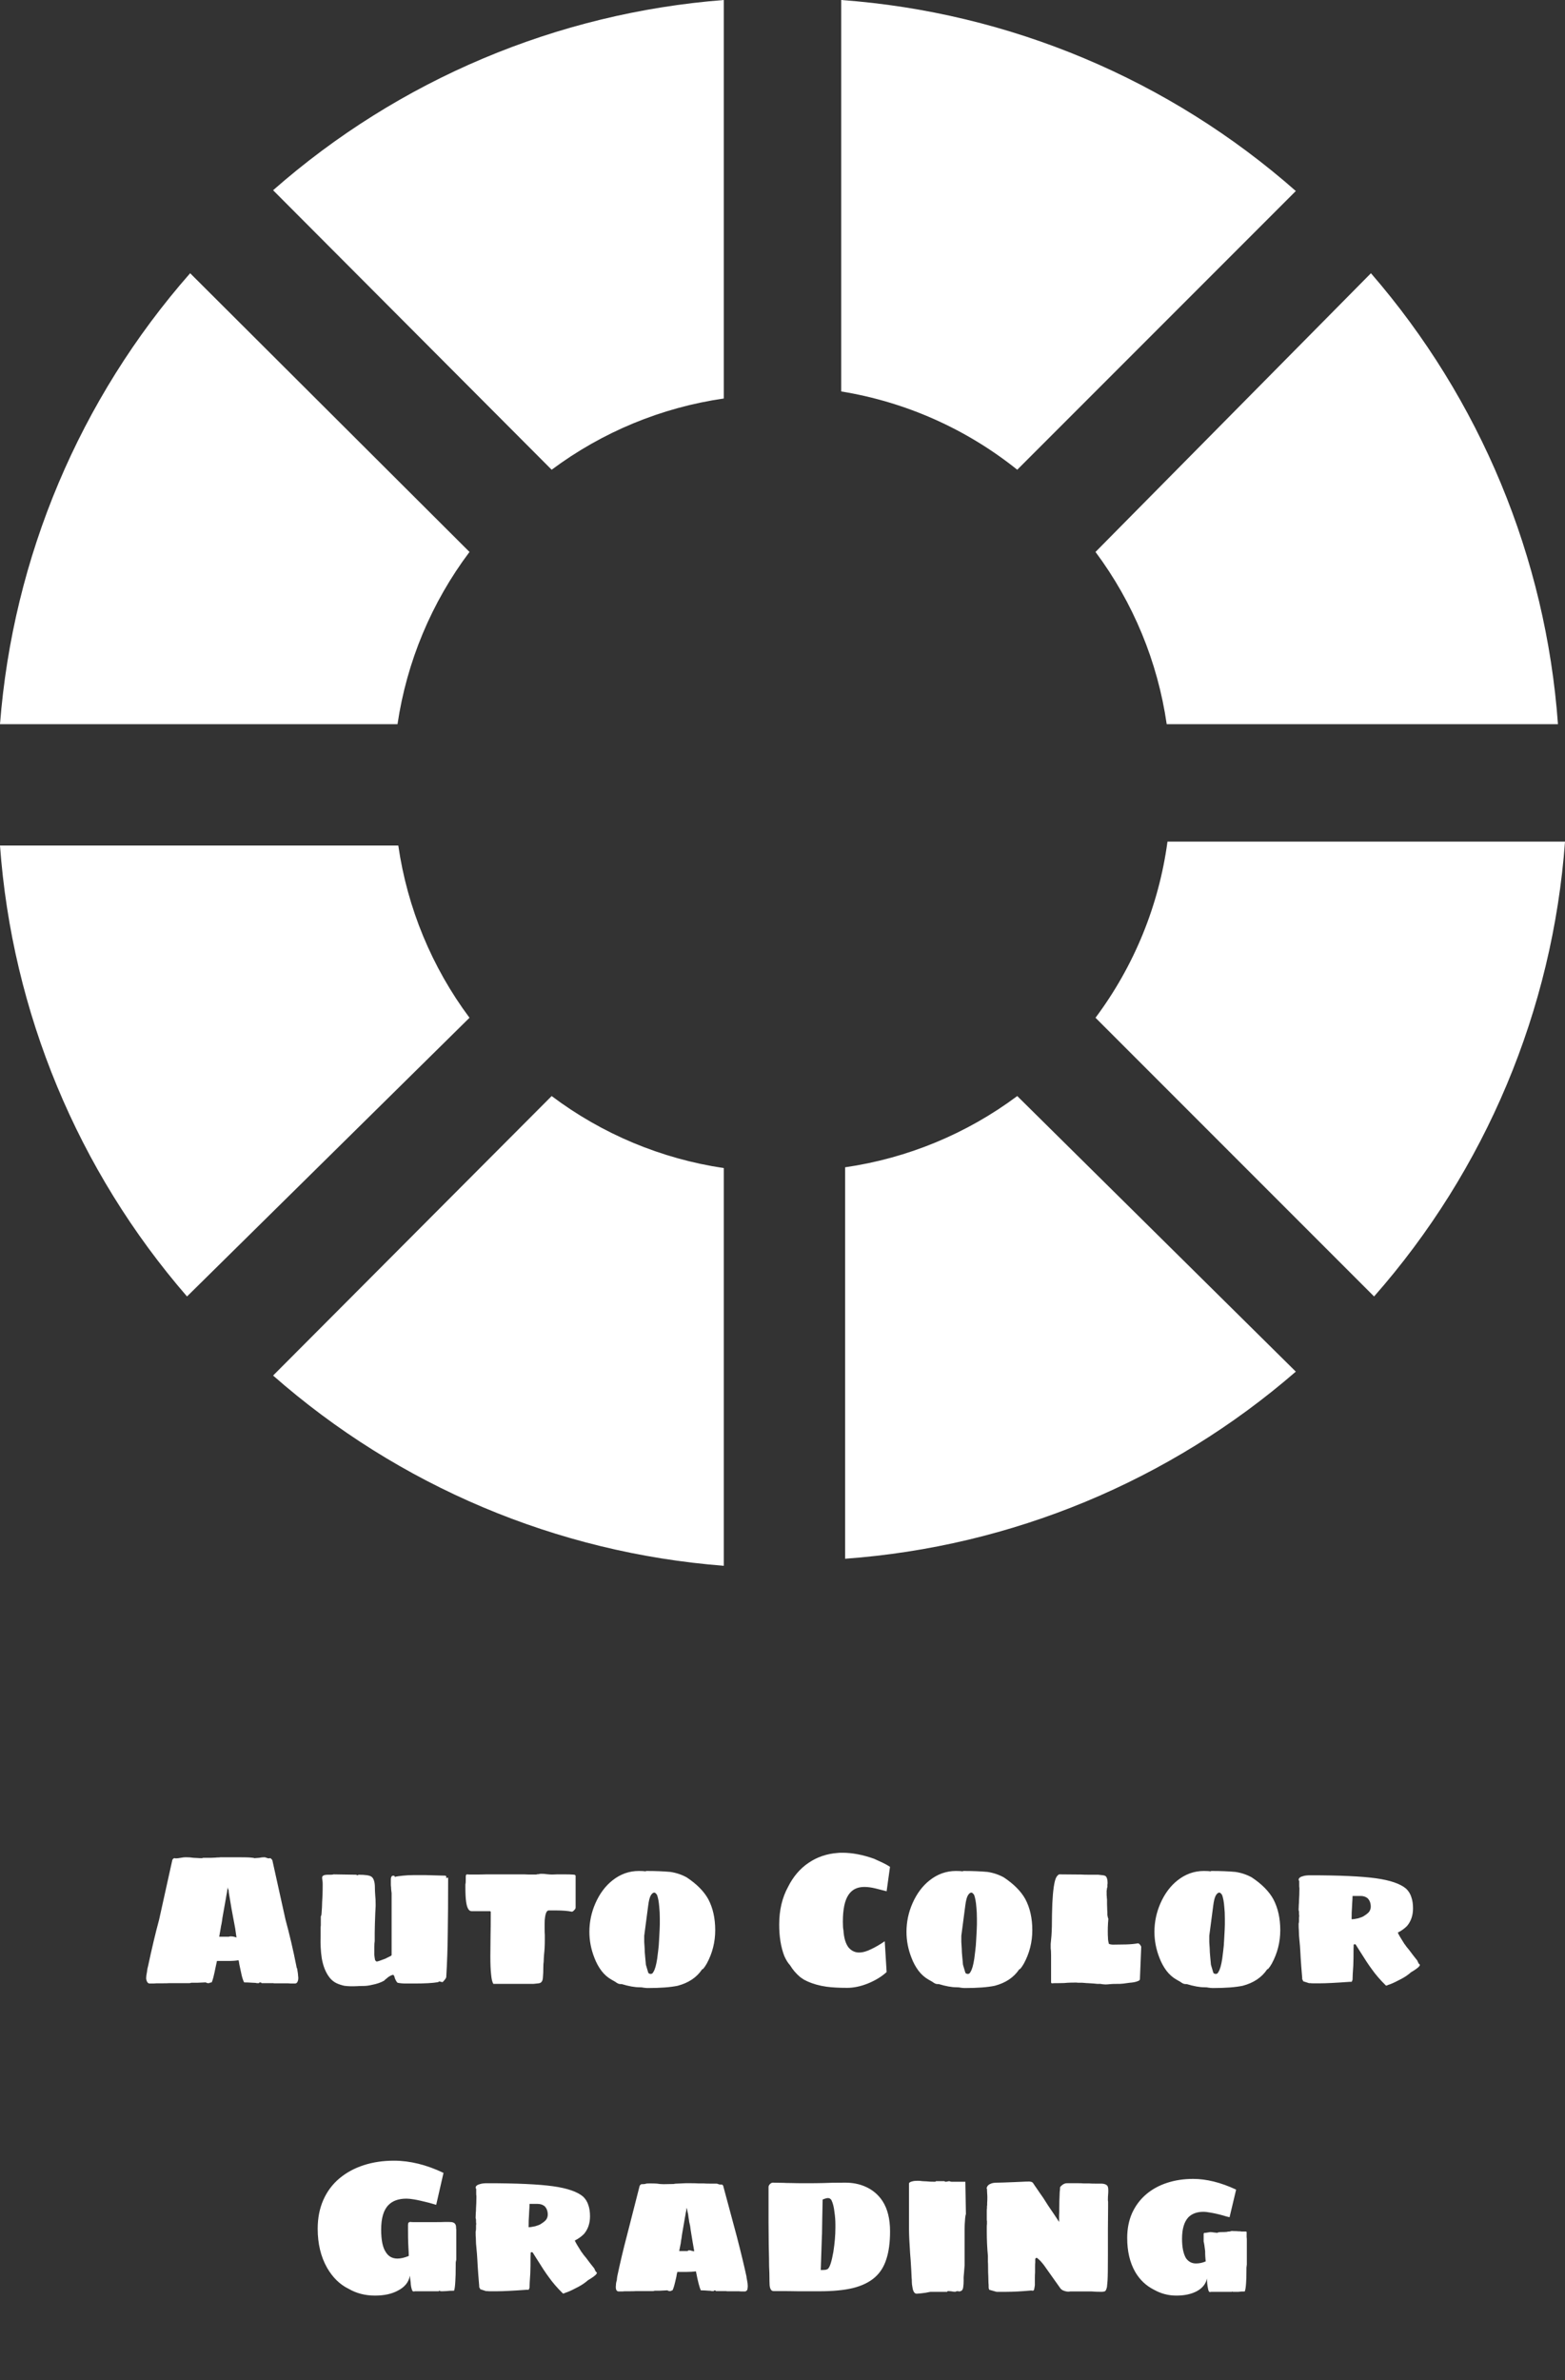 <svg width="300" height="456" viewBox="0 0 300 456" fill="none" xmlns="http://www.w3.org/2000/svg">
<rect x="0" y="0" width="300" height="456" fill="#333333" stroke="none"/>
<path d="M76.2 138.75C77.976 126.771 82.72 115.427 90 105.75L36.45 52.35C15.268 76.445 2.478 106.764 0 138.75H76.2ZM105.75 90C115.442 82.773 126.785 78.081 138.75 76.35V0C106.764 2.478 76.445 15.268 52.35 36.45L105.75 90ZM161.25 0V75C173.605 77.007 185.231 82.174 195 90L248.4 36.6C224.124 15.214 193.516 2.36 161.25 0ZM90 195C82.773 185.308 78.081 173.965 76.35 162H0C2.309 193.915 14.886 224.225 35.85 248.4L90 195ZM138.75 223.8C126.771 222.024 115.427 217.28 105.75 210L52.35 263.55C76.445 284.732 106.764 297.522 138.75 300V223.8ZM210 105.75C217.227 115.442 221.919 126.785 223.65 138.75H298.65C296.341 106.835 283.764 76.525 262.8 52.35L210 105.75ZM195 210C185.308 217.227 173.965 221.919 162 223.65V298.65C193.915 296.341 224.225 283.764 248.4 262.8L195 210ZM223.8 161.25C222.146 173.491 217.396 185.107 210 195L263.4 248.4C284.785 224.124 297.64 193.516 300 161.25H223.8Z" fill="white"/>
<path d="M28.702 380.036C28.39 380.036 28.174 379.796 28.054 379.316C28.03 379.244 28.018 379.124 28.018 378.956C28.018 378.716 28.066 378.356 28.162 377.876C28.21 377.564 28.246 377.324 28.27 377.156C28.318 376.964 28.354 376.82 28.378 376.724C29.098 373.34 29.806 370.364 30.502 367.796L33.022 356.42C33.022 356.372 33.058 356.3 33.13 356.204C33.202 356.108 33.286 356.048 33.382 356.024H33.562C33.562 356.048 33.598 356.06 33.67 356.06C33.958 356.06 34.282 356.024 34.642 355.952C35.002 355.88 35.326 355.844 35.614 355.844C36.142 355.844 36.634 355.88 37.09 355.952C37.306 355.952 37.546 355.964 37.81 355.988C38.074 356.012 38.35 356.024 38.638 356.024C38.734 356.024 38.842 356 38.962 355.952H39.61H40.438L41.302 355.916C41.47 355.892 41.674 355.88 41.914 355.88C42.106 355.88 42.202 355.868 42.202 355.844H42.778H44.002H45.514C46.858 355.844 47.746 355.868 48.178 355.916C48.25 355.916 48.346 355.928 48.466 355.952C48.61 355.952 48.694 355.976 48.718 356.024C48.886 356.024 49.054 356.012 49.222 355.988C49.39 355.964 49.546 355.952 49.69 355.952C50.026 355.88 50.35 355.844 50.662 355.844C50.806 355.844 50.95 355.88 51.094 355.952C51.238 356.024 51.394 356.06 51.562 356.06L51.742 356.024H51.85C51.922 356.072 51.994 356.144 52.066 356.24C52.162 356.312 52.21 356.372 52.21 356.42L54.73 367.796C55.498 370.604 56.194 373.58 56.818 376.724C56.818 376.868 56.866 377.024 56.962 377.192C56.986 377.36 57.022 377.588 57.07 377.876C57.118 378.164 57.142 378.404 57.142 378.596C57.166 378.692 57.178 378.824 57.178 378.992C57.178 379.328 57.106 379.604 56.962 379.82C56.866 379.964 56.722 380.036 56.53 380.036H56.062C55.702 380.036 55.426 380.024 55.234 380H54.298H53.398H52.678C52.486 380 52.39 379.988 52.39 379.964H50.122V379.892C50.026 379.844 49.906 379.82 49.762 379.82C49.762 379.82 49.75 379.832 49.726 379.856C49.726 379.856 49.714 379.868 49.69 379.892C49.69 379.94 49.666 379.964 49.618 379.964H49.51H49.222C49.102 379.916 48.862 379.892 48.502 379.892C47.782 379.844 47.218 379.82 46.81 379.82C46.666 379.604 46.51 379.172 46.342 378.524C46.198 377.876 46.042 377.156 45.874 376.364C45.826 375.98 45.778 375.716 45.73 375.572C45.226 375.668 44.566 375.716 43.75 375.716H42.634H41.59L41.338 376.868C41.026 378.452 40.774 379.436 40.582 379.82C40.486 379.82 40.366 379.844 40.222 379.892C40.174 379.916 40.126 379.94 40.078 379.964C40.054 379.964 40.042 379.964 40.042 379.964H39.898C39.754 379.964 39.646 379.94 39.574 379.892C39.526 379.844 39.466 379.82 39.394 379.82L37.774 379.892H37.198H36.658C36.562 379.94 36.442 379.964 36.298 379.964H36.154H32.842H32.518C32.254 379.988 31.714 380 30.898 380H29.962C29.77 380.024 29.494 380.036 29.134 380.036H28.702ZM45.334 371.216C45.166 370.04 45.082 369.452 45.082 369.452C45.01 369.116 44.89 368.48 44.722 367.544C44.674 367.304 44.554 366.656 44.362 365.6C44.17 364.448 44.074 363.872 44.074 363.872C44.002 363.392 43.93 362.972 43.858 362.612L43.822 362.144C43.75 362.024 43.714 361.916 43.714 361.82L43.678 361.604C43.654 361.652 43.642 361.724 43.642 361.82C43.642 361.916 43.618 361.976 43.57 362V362.144L43.498 362.612C43.474 362.78 43.438 362.972 43.39 363.188C43.366 363.38 43.33 363.596 43.282 363.836L43.102 364.844C42.838 366.356 42.682 367.232 42.634 367.472C42.61 367.736 42.55 368.132 42.454 368.66C42.406 368.828 42.358 369.08 42.31 369.416L42.022 371.072H43.858L44.11 371H44.182C44.47 371 44.686 371.024 44.83 371.072C44.926 371.072 45.01 371.096 45.082 371.144C45.178 371.168 45.262 371.192 45.334 371.216ZM68.445 380.54C67.485 380.588 66.669 380.564 65.997 380.468C65.445 380.348 64.941 380.18 64.485 379.964C64.029 379.748 63.609 379.412 63.225 378.956C62.457 377.996 61.941 376.736 61.677 375.176C61.485 373.904 61.413 372.512 61.461 371V369.416C61.461 369.2 61.473 369.032 61.497 368.912V368.192V367.544V367.184L61.605 366.932C61.605 366.908 61.605 366.872 61.605 366.824C61.629 366.776 61.641 366.692 61.641 366.572C61.713 365.708 61.749 365.012 61.749 364.484L61.821 363.152C61.845 362.552 61.857 361.856 61.857 361.064C61.857 360.752 61.845 360.536 61.821 360.416C61.773 360.128 61.749 359.9 61.749 359.732C61.749 359.372 62.121 359.192 62.865 359.192H63.369C63.657 359.192 63.849 359.168 63.945 359.12L68.337 359.192C68.337 359.192 68.349 359.216 68.373 359.264C68.421 359.288 68.457 359.3 68.481 359.3L68.769 359.192C70.017 359.192 70.821 359.312 71.181 359.552C71.421 359.72 71.589 359.972 71.685 360.308C71.805 360.644 71.865 361.1 71.865 361.676C71.865 362.06 71.889 362.588 71.937 363.26C71.985 363.596 72.009 364.124 72.009 364.844V365.204C71.961 365.9 71.913 367.04 71.865 368.624L71.829 370.352V371.9C71.781 372.188 71.757 372.572 71.757 373.052V373.592V374.132C71.733 374.468 71.781 374.936 71.901 375.536C72.021 375.728 72.129 375.824 72.225 375.824C72.369 375.824 72.909 375.644 73.845 375.284L74.709 374.852C74.949 374.756 75.069 374.66 75.069 374.564V362.72C74.997 362.216 74.961 361.82 74.961 361.532C74.937 361.412 74.925 361.232 74.925 360.992V360.452V360.092C74.925 359.804 74.985 359.6 75.105 359.48C75.153 359.408 75.273 359.372 75.465 359.372C75.513 359.372 75.561 359.396 75.609 359.444C75.657 359.468 75.681 359.504 75.681 359.552V359.624C75.921 359.528 76.437 359.444 77.229 359.372C77.877 359.3 78.597 359.264 79.389 359.264H80.289H80.865H81.549L85.329 359.372C85.377 359.372 85.413 359.384 85.437 359.408C85.485 359.432 85.509 359.456 85.509 359.48C85.533 359.48 85.545 359.492 85.545 359.516C85.545 359.54 85.545 359.552 85.545 359.552V359.732C85.521 359.732 85.509 359.768 85.509 359.84L85.689 359.804C85.713 359.756 85.749 359.732 85.797 359.732C85.869 359.732 85.905 359.792 85.905 359.912C85.905 364.112 85.881 367.604 85.833 370.388C85.809 373.148 85.713 375.944 85.545 378.776C85.545 378.896 85.449 379.076 85.257 379.316C85.161 379.436 85.077 379.532 85.005 379.604C84.981 379.652 84.945 379.688 84.897 379.712C84.849 379.736 84.813 379.76 84.789 379.784C84.765 379.76 84.681 379.736 84.537 379.712C84.393 379.664 84.273 379.64 84.177 379.64L84.069 379.712C84.021 379.76 83.973 379.784 83.925 379.784C82.965 379.952 81.453 380.036 79.389 380.036H77.805C77.205 380.036 76.677 379.988 76.221 379.892C76.053 379.772 75.873 379.472 75.681 378.992C75.657 378.824 75.609 378.68 75.537 378.56C75.489 378.44 75.429 378.38 75.357 378.38C75.165 378.38 74.865 378.512 74.457 378.776C74.409 378.824 74.337 378.884 74.241 378.956C74.169 379.004 74.097 379.064 74.025 379.136C73.833 379.28 73.701 379.4 73.629 379.496C72.981 379.856 72.213 380.12 71.325 380.288C70.725 380.432 70.173 380.504 69.669 380.504C69.117 380.504 68.709 380.516 68.445 380.54ZM100.478 380.108H98.822H96.95H94.574C94.358 379.772 94.214 379.16 94.142 378.272C94.046 377.48 93.998 376.328 93.998 374.816L94.034 370.856C94.058 369.896 94.07 368.372 94.07 366.284L93.962 366.176H90.398C89.87 366.176 89.522 365.576 89.354 364.376C89.258 363.728 89.21 362.78 89.21 361.532V361.064C89.258 360.896 89.282 360.632 89.282 360.272V359.552L89.318 359.264L89.462 359.12L90.11 359.156H90.83C91.886 359.156 92.69 359.144 93.242 359.12H95.582H96.23H97.454H99.002H100.55C100.862 359.144 101.306 359.156 101.882 359.156H102.782C102.878 359.108 103.034 359.084 103.25 359.084C103.418 359.036 103.574 359.012 103.718 359.012C104.174 359.012 104.522 359.036 104.762 359.084C105.242 359.132 105.602 359.156 105.842 359.156L106.778 359.12H108.182C108.902 359.12 109.394 359.132 109.658 359.156L110.162 359.192C110.186 359.216 110.222 359.252 110.27 359.3C110.318 359.324 110.342 359.348 110.342 359.372V365.492C110.342 365.636 110.258 365.792 110.09 365.96C109.946 366.128 109.802 366.236 109.658 366.284C108.866 366.116 107.834 366.032 106.562 366.032H105.194C104.834 366.032 104.594 366.488 104.474 367.4C104.426 367.664 104.402 368.048 104.402 368.552V369.632C104.402 370.112 104.414 370.472 104.438 370.712V371.72C104.438 372.704 104.39 373.616 104.294 374.456C104.246 375.08 104.222 375.536 104.222 375.824C104.174 376.112 104.15 376.508 104.15 377.012C104.15 377.732 104.126 378.332 104.078 378.812C104.054 379.556 103.778 379.952 103.25 380C102.674 380.072 102.338 380.108 102.242 380.108H100.478ZM124.142 380.9C123.95 380.9 123.686 380.876 123.35 380.828C123.182 380.78 122.918 380.756 122.558 380.756C121.646 380.756 120.518 380.552 119.174 380.144H118.922C118.754 380.144 118.574 380.096 118.382 380C118.334 379.952 118.274 379.916 118.202 379.892C118.13 379.844 118.046 379.784 117.95 379.712L117.194 379.28C116.474 378.872 115.838 378.308 115.286 377.588C114.734 376.844 114.29 376.028 113.954 375.14C113.306 373.508 112.982 371.84 112.982 370.136C112.982 368.24 113.366 366.416 114.134 364.664C114.95 362.816 116.042 361.352 117.41 360.272C118.922 359.072 120.602 358.472 122.45 358.472C123.026 358.472 123.47 358.496 123.782 358.544C123.782 358.496 123.818 358.472 123.89 358.472H123.998C125.678 358.472 127.178 358.532 128.498 358.652C129.626 358.82 130.67 359.168 131.63 359.696C133.55 360.968 134.93 362.36 135.77 363.872C136.658 365.552 137.102 367.532 137.102 369.812C137.102 372.092 136.562 374.228 135.482 376.22L135.122 376.796C135.026 376.94 134.966 377.012 134.942 377.012L134.834 377.192L134.582 377.336C133.55 378.872 131.99 379.916 129.902 380.468C128.51 380.756 126.59 380.9 124.142 380.9ZM124.754 378.2C124.97 378.2 125.138 378.068 125.258 377.804C125.546 377.372 125.786 376.532 125.978 375.284C126.002 375.068 126.062 374.588 126.158 373.844C126.254 373.1 126.314 372.404 126.338 371.756C126.434 370.124 126.482 369.116 126.482 368.732V367.904V367.616C126.482 366.752 126.446 366.008 126.374 365.384C126.302 364.4 126.158 363.62 125.942 363.044C125.726 362.756 125.558 362.612 125.438 362.612C125.198 362.612 124.97 362.792 124.754 363.152C124.538 363.512 124.37 364.172 124.25 365.132L123.494 370.892V371.612V372.08C123.566 373.088 123.602 373.748 123.602 374.06L123.674 374.924L123.782 376.076C123.782 376.268 123.806 376.436 123.854 376.58L124.25 377.912C124.274 378.008 124.334 378.08 124.43 378.128C124.55 378.176 124.658 378.2 124.754 378.2ZM162.399 380.864C160.815 380.864 159.495 380.792 158.439 380.648C157.071 380.456 155.835 380.108 154.731 379.604C154.587 379.532 154.371 379.424 154.083 379.28C153.819 379.112 153.591 378.956 153.399 378.812C152.607 378.14 151.959 377.384 151.455 376.544C151.047 376.112 150.675 375.512 150.339 374.744C149.691 373.064 149.367 371.06 149.367 368.732C149.367 365.996 149.931 363.596 151.059 361.532C152.043 359.564 153.351 358.028 154.983 356.924C156.639 355.796 158.511 355.16 160.599 355.016L161.031 354.98H161.499C163.371 354.98 165.387 355.364 167.547 356.132C167.739 356.228 168.159 356.42 168.807 356.708C169.455 356.996 170.055 357.32 170.607 357.68L169.959 362.36L167.835 361.82C167.067 361.628 166.347 361.532 165.675 361.532C164.331 361.532 163.323 362.036 162.651 363.044C161.931 364.1 161.571 365.816 161.571 368.192C161.571 368.96 161.607 369.5 161.679 369.812C161.775 371.324 162.111 372.44 162.687 373.16C163.239 373.784 163.899 374.096 164.667 374.096C165.387 374.096 166.191 373.868 167.079 373.412C167.847 373.052 168.687 372.56 169.599 371.936L169.959 377.84C169.023 378.704 167.823 379.436 166.359 380.036C164.967 380.588 163.647 380.864 162.399 380.864ZM184.927 380.9C184.735 380.9 184.471 380.876 184.135 380.828C183.967 380.78 183.703 380.756 183.343 380.756C182.431 380.756 181.303 380.552 179.959 380.144H179.707C179.539 380.144 179.359 380.096 179.167 380C179.119 379.952 179.059 379.916 178.987 379.892C178.915 379.844 178.831 379.784 178.735 379.712L177.979 379.28C177.259 378.872 176.623 378.308 176.071 377.588C175.519 376.844 175.075 376.028 174.739 375.14C174.091 373.508 173.767 371.84 173.767 370.136C173.767 368.24 174.151 366.416 174.919 364.664C175.735 362.816 176.827 361.352 178.195 360.272C179.707 359.072 181.387 358.472 183.235 358.472C183.811 358.472 184.255 358.496 184.567 358.544C184.567 358.496 184.603 358.472 184.675 358.472H184.783C186.463 358.472 187.963 358.532 189.283 358.652C190.411 358.82 191.455 359.168 192.415 359.696C194.335 360.968 195.715 362.36 196.555 363.872C197.443 365.552 197.887 367.532 197.887 369.812C197.887 372.092 197.347 374.228 196.267 376.22L195.907 376.796C195.811 376.94 195.751 377.012 195.727 377.012L195.619 377.192L195.367 377.336C194.335 378.872 192.775 379.916 190.687 380.468C189.295 380.756 187.375 380.9 184.927 380.9ZM185.539 378.2C185.755 378.2 185.923 378.068 186.043 377.804C186.331 377.372 186.571 376.532 186.763 375.284C186.787 375.068 186.847 374.588 186.943 373.844C187.039 373.1 187.099 372.404 187.123 371.756C187.219 370.124 187.267 369.116 187.267 368.732V367.904V367.616C187.267 366.752 187.231 366.008 187.159 365.384C187.087 364.4 186.943 363.62 186.727 363.044C186.511 362.756 186.343 362.612 186.223 362.612C185.983 362.612 185.755 362.792 185.539 363.152C185.323 363.512 185.155 364.172 185.035 365.132L184.279 370.892V371.612V372.08C184.351 373.088 184.387 373.748 184.387 374.06L184.459 374.924L184.567 376.076C184.567 376.268 184.591 376.436 184.639 376.58L185.035 377.912C185.059 378.008 185.119 378.08 185.215 378.128C185.335 378.176 185.443 378.2 185.539 378.2ZM211.419 380.18L210.951 380.108H210.375C210.015 380.06 209.391 380.012 208.503 379.964C208.311 379.964 208.131 379.952 207.963 379.928C207.795 379.904 207.639 379.892 207.495 379.892H206.703L206.343 379.856C205.575 379.856 205.011 379.868 204.651 379.892C204.291 379.94 203.727 379.964 202.959 379.964H202.239L201.591 380L201.483 379.856V379.46V378.56V377.624V377.012V374.564C201.483 373.988 201.459 373.568 201.411 373.304V372.44L201.555 370.892C201.627 369.932 201.663 368.552 201.663 366.752C201.711 363.848 201.891 361.748 202.203 360.452C202.371 359.756 202.647 359.312 203.031 359.12L207.243 359.156C207.603 359.18 208.119 359.192 208.791 359.192H210.519C210.639 359.216 210.855 359.24 211.167 359.264C211.503 359.288 211.755 359.348 211.923 359.444C212.067 359.564 212.163 359.732 212.211 359.948C212.283 360.14 212.319 360.428 212.319 360.812L212.283 361.1V361.532C212.211 361.7 212.175 361.868 212.175 362.036C212.127 362.228 212.115 362.42 212.139 362.612V363.152C212.163 363.272 212.175 363.44 212.175 363.656L212.211 363.944V364.772L212.247 365.924C212.271 366.164 212.283 366.5 212.283 366.932C212.331 367.268 212.391 367.496 212.463 367.616C212.463 367.784 212.451 367.964 212.427 368.156C212.403 368.348 212.391 368.54 212.391 368.732C212.367 369.02 212.355 369.452 212.355 370.028C212.355 370.58 212.367 370.988 212.391 371.252C212.391 371.636 212.451 372.032 212.571 372.44C212.811 372.536 213.087 372.584 213.399 372.584C214.191 372.584 215.007 372.572 215.847 372.548C216.711 372.524 217.479 372.452 218.151 372.332C218.295 372.356 218.427 372.452 218.547 372.62C218.691 372.788 218.763 372.932 218.763 373.052L218.511 379.244C218.463 379.388 218.367 379.484 218.223 379.532C217.815 379.724 217.251 379.844 216.531 379.892C215.571 380.036 214.935 380.108 214.623 380.108H214.011C213.531 380.108 213.171 380.12 212.931 380.144C212.451 380.192 212.115 380.216 211.923 380.216L211.419 380.18ZM232.458 380.9C232.266 380.9 232.002 380.876 231.666 380.828C231.498 380.78 231.234 380.756 230.874 380.756C229.962 380.756 228.834 380.552 227.49 380.144H227.238C227.07 380.144 226.89 380.096 226.698 380C226.65 379.952 226.59 379.916 226.518 379.892C226.446 379.844 226.362 379.784 226.266 379.712L225.51 379.28C224.79 378.872 224.154 378.308 223.602 377.588C223.05 376.844 222.606 376.028 222.27 375.14C221.622 373.508 221.298 371.84 221.298 370.136C221.298 368.24 221.682 366.416 222.45 364.664C223.266 362.816 224.358 361.352 225.726 360.272C227.238 359.072 228.918 358.472 230.766 358.472C231.342 358.472 231.786 358.496 232.098 358.544C232.098 358.496 232.134 358.472 232.206 358.472H232.314C233.994 358.472 235.494 358.532 236.814 358.652C237.942 358.82 238.986 359.168 239.946 359.696C241.866 360.968 243.246 362.36 244.086 363.872C244.974 365.552 245.418 367.532 245.418 369.812C245.418 372.092 244.878 374.228 243.798 376.22L243.438 376.796C243.342 376.94 243.282 377.012 243.258 377.012L243.15 377.192L242.898 377.336C241.866 378.872 240.306 379.916 238.218 380.468C236.826 380.756 234.906 380.9 232.458 380.9ZM233.07 378.2C233.286 378.2 233.454 378.068 233.574 377.804C233.862 377.372 234.102 376.532 234.294 375.284C234.318 375.068 234.378 374.588 234.474 373.844C234.57 373.1 234.63 372.404 234.654 371.756C234.75 370.124 234.798 369.116 234.798 368.732V367.904V367.616C234.798 366.752 234.762 366.008 234.69 365.384C234.618 364.4 234.474 363.62 234.258 363.044C234.042 362.756 233.874 362.612 233.754 362.612C233.514 362.612 233.286 362.792 233.07 363.152C232.854 363.512 232.686 364.172 232.566 365.132L231.81 370.892V371.612V372.08C231.882 373.088 231.918 373.748 231.918 374.06L231.99 374.924L232.098 376.076C232.098 376.268 232.122 376.436 232.17 376.58L232.566 377.912C232.59 378.008 232.65 378.08 232.746 378.128C232.866 378.176 232.974 378.2 233.07 378.2ZM265.646 380.396C264.59 379.364 263.69 378.32 262.946 377.264C262.418 376.568 261.602 375.332 260.498 373.556L259.886 372.584C259.862 372.56 259.838 372.548 259.814 372.548C259.814 372.524 259.814 372.512 259.814 372.512H259.634L259.49 372.584C259.466 372.896 259.454 373.736 259.454 375.104C259.454 375.992 259.406 377.036 259.31 378.236L259.274 379.316C259.178 379.58 259.118 379.712 259.094 379.712H258.842H258.734C256.094 379.904 254.174 380 252.974 380H252.434H251.75C251.486 380 251.294 379.988 251.174 379.964H250.922L249.806 379.604L249.734 379.352C249.686 379.352 249.65 379.304 249.626 379.208C249.626 379.112 249.626 379.04 249.626 378.992C249.554 377.984 249.494 377.252 249.446 376.796C249.35 375.5 249.29 374.552 249.266 373.952C249.218 373.376 249.194 373.004 249.194 372.836L249.014 370.856L248.978 369.776C248.954 369.56 248.942 369.26 248.942 368.876V368.552C248.99 368.432 249.014 368.24 249.014 367.976V367.364C249.038 367.268 249.05 367.16 249.05 367.04L249.014 366.752V366.392C249.014 366.224 248.99 366.092 248.942 365.996V365.78L248.978 364.88C249.002 364.712 249.014 364.46 249.014 364.124C249.062 363.404 249.086 362.72 249.086 362.072V361.712C249.062 361.64 249.05 361.484 249.05 361.244V360.74V360.38C248.978 360.308 248.942 360.236 248.942 360.164C248.942 359.828 249.242 359.588 249.842 359.444C250.154 359.348 250.598 359.3 251.174 359.3C256.79 359.3 260.99 359.492 263.774 359.876C266.51 360.26 268.43 360.92 269.534 361.856C270.014 362.312 270.35 362.852 270.542 363.476C270.758 364.076 270.866 364.796 270.866 365.636C270.866 366.98 270.482 368.108 269.714 369.02C269.21 369.524 268.622 369.944 267.95 370.28C268.094 370.64 268.514 371.36 269.21 372.44C269.354 372.608 269.486 372.788 269.606 372.98C269.75 373.172 269.918 373.376 270.11 373.592C270.566 374.216 271.094 374.9 271.694 375.644C271.718 375.74 271.814 375.944 271.982 376.256C272.102 376.304 272.162 376.364 272.162 376.436C272.186 376.484 272.174 376.556 272.126 376.652C271.934 376.94 271.37 377.36 270.434 377.912C270.314 378.032 270.17 378.152 270.002 378.272C269.522 378.656 268.862 379.052 268.022 379.46C267.254 379.868 266.594 380.156 266.042 380.324C265.826 380.444 265.694 380.468 265.646 380.396ZM259.094 367.724C259.406 367.724 259.826 367.664 260.354 367.544C260.858 367.4 261.218 367.256 261.434 367.112C261.794 366.896 262.106 366.656 262.37 366.392C262.634 366.08 262.766 365.72 262.766 365.312C262.766 364.64 262.562 364.1 262.154 363.692C261.794 363.404 261.35 363.26 260.822 363.26H259.274C259.274 363.572 259.25 364.064 259.202 364.736L259.166 365.492C259.118 365.972 259.094 366.716 259.094 367.724ZM71.878 439.828C70.006 439.828 68.326 439.396 66.838 438.532C65.158 437.716 63.778 436.372 62.698 434.5C61.498 432.388 60.898 429.892 60.898 427.012C60.898 424.972 61.258 423.136 61.978 421.504C62.698 419.872 63.73 418.492 65.074 417.364C66.394 416.26 67.942 415.42 69.718 414.844C71.494 414.268 73.426 413.98 75.514 413.98C78.586 413.98 81.754 414.76 85.018 416.32L83.614 422.44C83.446 422.392 83.242 422.332 83.002 422.26C82.786 422.188 82.534 422.116 82.246 422.044C80.926 421.708 79.954 421.492 79.33 421.396C78.754 421.3 78.286 421.252 77.926 421.252C76.414 421.252 75.262 421.66 74.47 422.476C73.534 423.412 73.066 424.984 73.066 427.192C73.066 429.208 73.366 430.648 73.966 431.512C74.47 432.328 75.214 432.736 76.198 432.736C76.822 432.736 77.542 432.568 78.358 432.232C78.358 431.848 78.334 431.272 78.286 430.504L78.25 429.712C78.226 429.16 78.214 428.344 78.214 427.264V426.292C78.214 426.076 78.25 425.932 78.322 425.86C78.394 425.764 78.526 425.716 78.718 425.716C78.79 425.74 78.994 425.752 79.33 425.752H83.146C84.274 425.752 85.018 425.74 85.378 425.716C86.026 425.716 86.446 425.728 86.638 425.752C86.95 425.824 87.154 425.944 87.25 426.112C87.37 426.256 87.43 426.496 87.43 426.832C87.43 426.952 87.442 427.06 87.466 427.156V427.48V428.056V429.136V432.772V432.952C87.442 433.048 87.418 433.156 87.394 433.276C87.37 433.396 87.358 433.528 87.358 433.672V433.852C87.358 435.364 87.334 436.42 87.286 437.02C87.238 438.004 87.154 438.628 87.034 438.892C86.41 438.892 85.942 438.916 85.63 438.964L84.838 439H84.73C84.514 439 84.394 438.988 84.37 438.964C84.346 438.94 84.322 438.928 84.298 438.928C84.298 438.904 84.298 438.892 84.298 438.892H84.19C84.166 438.916 84.142 438.94 84.118 438.964C84.118 438.988 84.118 439 84.118 439H80.518H80.338H79.978H79.546C79.474 439.024 79.378 439.036 79.258 439.036C79.162 439.036 79.078 438.964 79.006 438.82C78.838 438.388 78.742 437.872 78.718 437.272C78.67 436.984 78.622 436.564 78.574 436.012C78.358 437.236 77.602 438.184 76.306 438.856C75.13 439.504 73.654 439.828 71.878 439.828ZM107.882 439.396C106.826 438.364 105.926 437.32 105.182 436.264C104.654 435.568 103.838 434.332 102.734 432.556L102.122 431.584C102.098 431.56 102.074 431.548 102.05 431.548C102.05 431.524 102.05 431.512 102.05 431.512H101.87L101.726 431.584C101.702 431.896 101.69 432.736 101.69 434.104C101.69 434.992 101.642 436.036 101.546 437.236L101.51 438.316C101.414 438.58 101.354 438.712 101.33 438.712H101.078H100.97C98.33 438.904 96.41 439 95.21 439H94.67H93.986C93.722 439 93.53 438.988 93.41 438.964H93.158L92.042 438.604L91.97 438.352C91.922 438.352 91.886 438.304 91.862 438.208C91.862 438.112 91.862 438.04 91.862 437.992C91.79 436.984 91.73 436.252 91.682 435.796C91.586 434.5 91.526 433.552 91.502 432.952C91.454 432.376 91.43 432.004 91.43 431.836L91.25 429.856L91.214 428.776C91.19 428.56 91.178 428.26 91.178 427.876V427.552C91.226 427.432 91.25 427.24 91.25 426.976V426.364C91.274 426.268 91.286 426.16 91.286 426.04L91.25 425.752V425.392C91.25 425.224 91.226 425.092 91.178 424.996V424.78L91.214 423.88C91.238 423.712 91.25 423.46 91.25 423.124C91.298 422.404 91.322 421.72 91.322 421.072V420.712C91.298 420.64 91.286 420.484 91.286 420.244V419.74V419.38C91.214 419.308 91.178 419.236 91.178 419.164C91.178 418.828 91.478 418.588 92.078 418.444C92.39 418.348 92.834 418.3 93.41 418.3C99.026 418.3 103.226 418.492 106.01 418.876C108.746 419.26 110.666 419.92 111.77 420.856C112.25 421.312 112.586 421.852 112.778 422.476C112.994 423.076 113.102 423.796 113.102 424.636C113.102 425.98 112.718 427.108 111.95 428.02C111.446 428.524 110.858 428.944 110.186 429.28C110.33 429.64 110.75 430.36 111.446 431.44C111.59 431.608 111.722 431.788 111.842 431.98C111.986 432.172 112.154 432.376 112.346 432.592C112.802 433.216 113.33 433.9 113.93 434.644C113.954 434.74 114.05 434.944 114.218 435.256C114.338 435.304 114.398 435.364 114.398 435.436C114.422 435.484 114.41 435.556 114.362 435.652C114.17 435.94 113.606 436.36 112.67 436.912C112.55 437.032 112.406 437.152 112.238 437.272C111.758 437.656 111.098 438.052 110.258 438.46C109.49 438.868 108.83 439.156 108.278 439.324C108.062 439.444 107.93 439.468 107.882 439.396ZM101.33 426.724C101.642 426.724 102.062 426.664 102.59 426.544C103.094 426.4 103.454 426.256 103.67 426.112C104.03 425.896 104.342 425.656 104.606 425.392C104.87 425.08 105.002 424.72 105.002 424.312C105.002 423.64 104.798 423.1 104.39 422.692C104.03 422.404 103.586 422.26 103.058 422.26H101.51C101.51 422.572 101.486 423.064 101.438 423.736L101.402 424.492C101.354 424.972 101.33 425.716 101.33 426.724ZM118.61 439.036C118.154 439.036 117.974 438.628 118.07 437.812C118.07 437.524 118.13 437.2 118.25 436.84C118.25 436.672 118.262 436.54 118.286 436.444C118.31 436.324 118.322 436.228 118.322 436.156C118.874 433.54 119.486 430.96 120.158 428.416L122.606 418.84C122.606 418.792 122.642 418.732 122.714 418.66C122.786 418.588 122.858 418.528 122.93 418.48H123.182C123.47 418.48 123.698 418.444 123.866 418.372C124.01 418.348 124.262 418.336 124.622 418.336C125.198 418.336 125.63 418.348 125.918 418.372C126.35 418.444 126.794 418.48 127.25 418.48L129.122 418.444C129.314 418.396 129.542 418.372 129.806 418.372L131.39 418.3H132.578C133.034 418.3 133.478 418.312 133.91 418.336H134.918C135.158 418.36 135.506 418.372 135.962 418.372H137.33C137.402 418.372 137.474 418.384 137.546 418.408C137.618 418.432 137.678 418.456 137.726 418.48C137.822 418.528 137.942 418.552 138.086 418.552H138.41C138.578 418.672 138.662 418.792 138.662 418.912L141.218 428.416C142.01 431.464 142.634 434.044 143.09 436.156C143.09 436.276 143.126 436.504 143.198 436.84C143.294 437.32 143.342 437.704 143.342 437.992C143.342 438.16 143.318 438.388 143.27 438.676C143.15 438.916 142.982 439.036 142.766 439.036H142.37C142.058 439.036 141.818 439.024 141.65 439H140.858H140.102H139.49C139.322 439 139.226 438.988 139.202 438.964H137.222L137.186 438.892C137.138 438.844 137.066 438.82 136.97 438.82L136.862 438.892C136.862 438.94 136.838 438.964 136.79 438.964H136.682H136.43C136.31 438.916 136.094 438.892 135.782 438.892C135.206 438.844 134.726 438.82 134.342 438.82C134.078 438.268 133.766 437.056 133.406 435.184C132.902 435.256 132.326 435.292 131.678 435.292H130.742H129.842C129.746 435.652 129.686 435.952 129.662 436.192C129.638 436.312 129.542 436.72 129.374 437.416C129.206 438.112 129.05 438.58 128.906 438.82L128.69 438.892C128.618 438.916 128.558 438.94 128.51 438.964C128.462 438.964 128.438 438.964 128.438 438.964H128.366C128.222 438.964 128.126 438.94 128.078 438.892C127.982 438.844 127.922 438.82 127.898 438.82L126.53 438.892H125.522C125.402 438.916 125.306 438.94 125.234 438.964C125.162 438.964 125.114 438.964 125.09 438.964H122.21H121.922C121.706 438.988 121.262 439 120.59 439H119.726C119.582 439.024 119.354 439.036 119.042 439.036H118.61ZM133.082 431.332C132.938 430.516 132.854 430.036 132.83 429.892L132.542 428.164C132.494 427.828 132.446 427.528 132.398 427.264C132.35 426.976 132.314 426.712 132.29 426.472C132.218 426.184 132.158 425.92 132.11 425.68C132.086 425.416 132.05 425.176 132.002 424.96C131.978 424.816 131.954 424.636 131.93 424.42C131.906 424.18 131.87 424.012 131.822 423.916L131.75 423.484C131.75 423.388 131.726 423.304 131.678 423.232L131.642 423.016C131.594 423.16 131.57 423.232 131.57 423.232V423.376V423.484C131.57 423.508 131.558 423.556 131.534 423.628C131.51 423.676 131.486 423.772 131.462 423.916C131.438 424.036 131.414 424.192 131.39 424.384C131.366 424.552 131.33 424.744 131.282 424.96L131.03 426.436L130.742 428.092L130.634 428.884C130.586 429.076 130.538 429.388 130.49 429.82C130.274 430.9 130.178 431.392 130.202 431.296H131.786C131.81 431.272 131.846 431.248 131.894 431.224C131.942 431.176 131.978 431.152 132.002 431.152H132.11C132.23 431.152 132.326 431.164 132.398 431.188C132.494 431.212 132.578 431.236 132.65 431.26C132.794 431.308 132.938 431.332 133.082 431.332ZM153.012 439C152.1 438.976 150.528 438.964 148.296 438.964C147.96 438.964 147.732 438.748 147.612 438.316C147.54 438.076 147.504 437.656 147.504 437.056C147.504 435.976 147.48 435.028 147.432 434.212C147.432 433.468 147.408 432.112 147.36 430.144L147.324 425.824V419.02C147.324 418.852 147.408 418.672 147.576 418.48C147.768 418.288 147.948 418.192 148.116 418.192L150.204 418.228C150.54 418.252 151.032 418.264 151.68 418.264C152.376 418.288 153.24 418.3 154.272 418.3C155.808 418.3 157.008 418.288 157.872 418.264C158.712 418.216 160.116 418.192 162.084 418.192C163.428 418.192 164.664 418.432 165.792 418.912C167.208 419.512 168.336 420.448 169.176 421.72C170.136 423.208 170.616 425.14 170.616 427.516C170.616 429.652 170.376 431.44 169.896 432.88C169.44 434.32 168.696 435.484 167.664 436.372C166.608 437.284 165.216 437.956 163.488 438.388C161.784 438.796 159.648 439 157.08 439H153.012ZM157.332 434.932C157.86 434.932 158.208 434.908 158.376 434.86C158.544 434.812 158.664 434.752 158.736 434.68C159.096 434.32 159.432 433.252 159.744 431.476C160.008 429.82 160.14 428.272 160.14 426.832V426.256C160.14 425.416 160.08 424.612 159.96 423.844C159.864 422.908 159.672 422.14 159.384 421.54C159.216 421.276 159 421.144 158.736 421.144C158.52 421.144 158.256 421.204 157.944 421.324L157.692 421.432C157.692 421.984 157.668 423.22 157.62 425.14L157.584 427.372C157.584 427.852 157.572 428.224 157.548 428.488L157.512 429.604L157.332 434.932ZM175.727 439.468C175.295 439.468 175.019 439.036 174.899 438.172C174.827 437.812 174.791 437.488 174.791 437.2C174.791 436.816 174.779 436.576 174.755 436.48C174.731 435.784 174.671 434.68 174.575 433.168L174.467 431.8C174.323 429.688 174.251 428.128 174.251 427.12V418.372C174.251 418.18 174.467 418.036 174.899 417.94C175.139 417.868 175.475 417.832 175.907 417.832C176.195 417.832 176.507 417.856 176.843 417.904C177.179 417.928 177.431 417.94 177.599 417.94C177.959 417.988 178.523 418.012 179.291 418.012L179.435 417.904H181.019C181.091 417.976 181.175 418.012 181.271 418.012H181.415C181.439 417.988 181.499 417.976 181.595 417.976C181.643 417.952 181.715 417.94 181.811 417.94C181.835 417.916 181.859 417.904 181.883 417.904C181.907 417.904 181.919 417.904 181.919 417.904C181.991 417.904 182.075 417.928 182.171 417.976C182.267 418 182.339 418.012 182.387 418.012H185.051L185.159 424.204C185.159 424.228 185.135 424.312 185.087 424.456C185.063 424.576 185.039 424.744 185.015 424.96C184.943 425.824 184.907 426.508 184.907 427.012V434.032L184.799 435.4C184.727 436 184.703 436.492 184.727 436.876C184.727 437.38 184.703 437.788 184.655 438.1C184.631 438.388 184.559 438.616 184.439 438.784C184.295 438.952 184.067 439.036 183.755 439.036L183.719 439L183.611 438.964C183.563 438.964 183.539 438.976 183.539 439H183.359C183.215 439.048 183.131 439.084 183.107 439.108C182.987 439.108 182.711 439.072 182.279 439L181.775 438.964C181.655 438.964 181.583 439.012 181.559 439.108H178.859H178.355L177.419 439.288L176.555 439.396L175.727 439.468ZM192.436 439.108H191.86H191.32H191.032L189.628 438.712L189.556 438.496C189.532 438.496 189.52 438.376 189.52 438.136C189.52 437.824 189.508 437.572 189.484 437.38L189.448 436.012C189.424 435.724 189.412 435.268 189.412 434.644C189.412 434.044 189.4 433.6 189.376 433.312V432.232C189.232 430.72 189.16 429.16 189.16 427.552V427.264V426.724C189.16 426.436 189.172 426.232 189.196 426.112V425.824V425.572C189.172 425.5 189.16 425.38 189.16 425.212V424.816V424.6V424.24V423.664C189.16 423.376 189.172 423.172 189.196 423.052V422.692L189.232 422.512V422.044C189.256 421.804 189.268 421.48 189.268 421.072C189.268 420.76 189.256 420.484 189.232 420.244L189.196 419.416L189.16 419.272C189.088 419.224 189.088 419.188 189.16 419.164C189.256 418.78 189.556 418.504 190.06 418.336C190.3 418.24 190.696 418.192 191.248 418.192C191.656 418.192 192.724 418.156 194.452 418.084C195.316 418.036 195.856 418.012 196.072 418.012C196.432 417.988 196.864 417.976 197.368 417.976C197.608 418 197.776 418.048 197.872 418.12C197.968 418.168 198.052 418.264 198.124 418.408C198.22 418.552 198.292 418.66 198.34 418.732L199.06 419.776C199.036 419.752 199.336 420.184 199.96 421.072C200.536 422.008 201.232 423.064 202.048 424.24C202.168 424.432 202.312 424.648 202.48 424.888C202.648 425.128 202.828 425.404 203.02 425.716V424.456C203.044 424.12 203.056 423.64 203.056 423.016C203.056 422.2 203.08 421.288 203.128 420.28C203.128 420.088 203.14 419.92 203.164 419.776C203.188 419.608 203.2 419.476 203.2 419.38C203.2 419.14 203.212 419.02 203.236 419.02C203.332 418.876 203.5 418.72 203.74 418.552C204.028 418.36 204.328 418.276 204.64 418.3H206.44H206.8C207.16 418.3 207.46 418.312 207.7 418.336H208.78C209.02 418.36 209.38 418.372 209.86 418.372H210.652H211.012C211.492 418.372 211.852 418.456 212.092 418.624C212.236 418.72 212.332 418.852 212.38 419.02C212.428 419.164 212.452 419.392 212.452 419.704C212.452 420.016 212.44 420.28 212.416 420.496C212.392 420.736 212.38 421.024 212.38 421.36V421.612C212.404 421.684 212.416 421.792 212.416 421.936V422.872L212.38 427.012V431.08V432.052C212.38 434.644 212.356 436.288 212.308 436.984L212.2 438.172C212.08 438.724 211.912 439.012 211.696 439.036C211.648 439.036 211.576 439.048 211.48 439.072C211.408 439.096 211.324 439.108 211.228 439.108C210.364 439.108 209.728 439.084 209.32 439.036H207.448H205.576H205.108C205.036 439.06 204.94 439.072 204.82 439.072C204.532 439.072 204.232 439.012 203.92 438.892C203.728 438.844 203.524 438.712 203.308 438.496L200.14 434.032C200.02 433.864 199.792 433.588 199.456 433.204L198.988 432.772C198.868 432.652 198.772 432.592 198.7 432.592C198.628 432.592 198.568 432.628 198.52 432.7C198.472 432.748 198.448 432.796 198.448 432.844V433.456C198.424 433.648 198.412 433.948 198.412 434.356V435.4C198.388 435.664 198.376 436.024 198.376 436.48V437.344V437.884C198.352 437.932 198.34 438.004 198.34 438.1C198.34 438.124 198.304 438.316 198.232 438.676C198.184 438.772 198.148 438.832 198.124 438.856C198.1 438.88 198.016 438.892 197.872 438.892C197.824 438.868 197.776 438.856 197.728 438.856C197.704 438.856 197.68 438.856 197.656 438.856C195.76 439.024 194.188 439.108 192.94 439.108H192.436ZM225.509 439.828C223.973 439.828 222.545 439.456 221.225 438.712C219.689 437.944 218.477 436.792 217.589 435.256C216.581 433.48 216.077 431.32 216.077 428.776C216.077 427.024 216.389 425.44 217.013 424.024C217.661 422.608 218.561 421.408 219.713 420.424C220.841 419.464 222.173 418.732 223.709 418.228C225.245 417.724 226.913 417.472 228.713 417.472C231.281 417.472 234.029 418.156 236.957 419.524L235.697 424.816C235.265 424.72 234.869 424.612 234.509 424.492C233.573 424.228 232.721 424.036 231.953 423.916C231.425 423.82 231.017 423.772 230.729 423.772C229.481 423.772 228.509 424.12 227.813 424.816C226.997 425.68 226.589 427.06 226.589 428.956C226.589 430.564 226.841 431.8 227.345 432.664C227.825 433.336 228.461 433.672 229.253 433.672C229.901 433.672 230.525 433.54 231.125 433.276C231.101 433.036 231.077 432.76 231.053 432.448C231.029 432.112 231.017 431.728 231.017 431.296C230.921 430.432 230.825 429.82 230.729 429.46V428.056C230.729 427.888 230.801 427.804 230.945 427.804H231.125C231.197 427.804 231.269 427.792 231.341 427.768C231.413 427.744 231.485 427.732 231.557 427.732C231.797 427.684 231.941 427.66 231.989 427.66C232.157 427.66 232.385 427.684 232.673 427.732C232.769 427.732 232.877 427.744 232.997 427.768C233.117 427.792 233.237 427.804 233.357 427.804C233.453 427.708 233.753 427.66 234.257 427.66C234.641 427.66 234.941 427.648 235.157 427.624C235.301 427.576 235.481 427.552 235.697 427.552L236.129 427.444C236.345 427.468 236.657 427.48 237.065 427.48C237.233 427.504 237.461 427.516 237.749 427.516C237.821 427.516 237.881 427.528 237.929 427.552C237.977 427.552 238.013 427.552 238.037 427.552H238.829L238.973 427.624V428.632C238.997 428.752 239.009 428.932 239.009 429.172V429.676V430.612V433.78V433.924C238.985 433.996 238.973 434.092 238.973 434.212C238.949 434.308 238.937 434.416 238.937 434.536V434.716C238.937 435.988 238.913 436.888 238.865 437.416C238.817 438.208 238.733 438.748 238.613 439.036C238.109 439.036 237.713 439.06 237.425 439.108H236.705H236.633H236.309L236.273 439.036L236.129 439.108H232.997H232.853H232.529H232.169C232.121 439.132 232.037 439.144 231.917 439.144C231.749 439.144 231.629 438.904 231.557 438.424C231.437 437.896 231.377 437.272 231.377 436.552C231.137 437.608 230.477 438.424 229.397 439C228.341 439.552 227.045 439.828 225.509 439.828Z" fill="white"/>
</svg>
